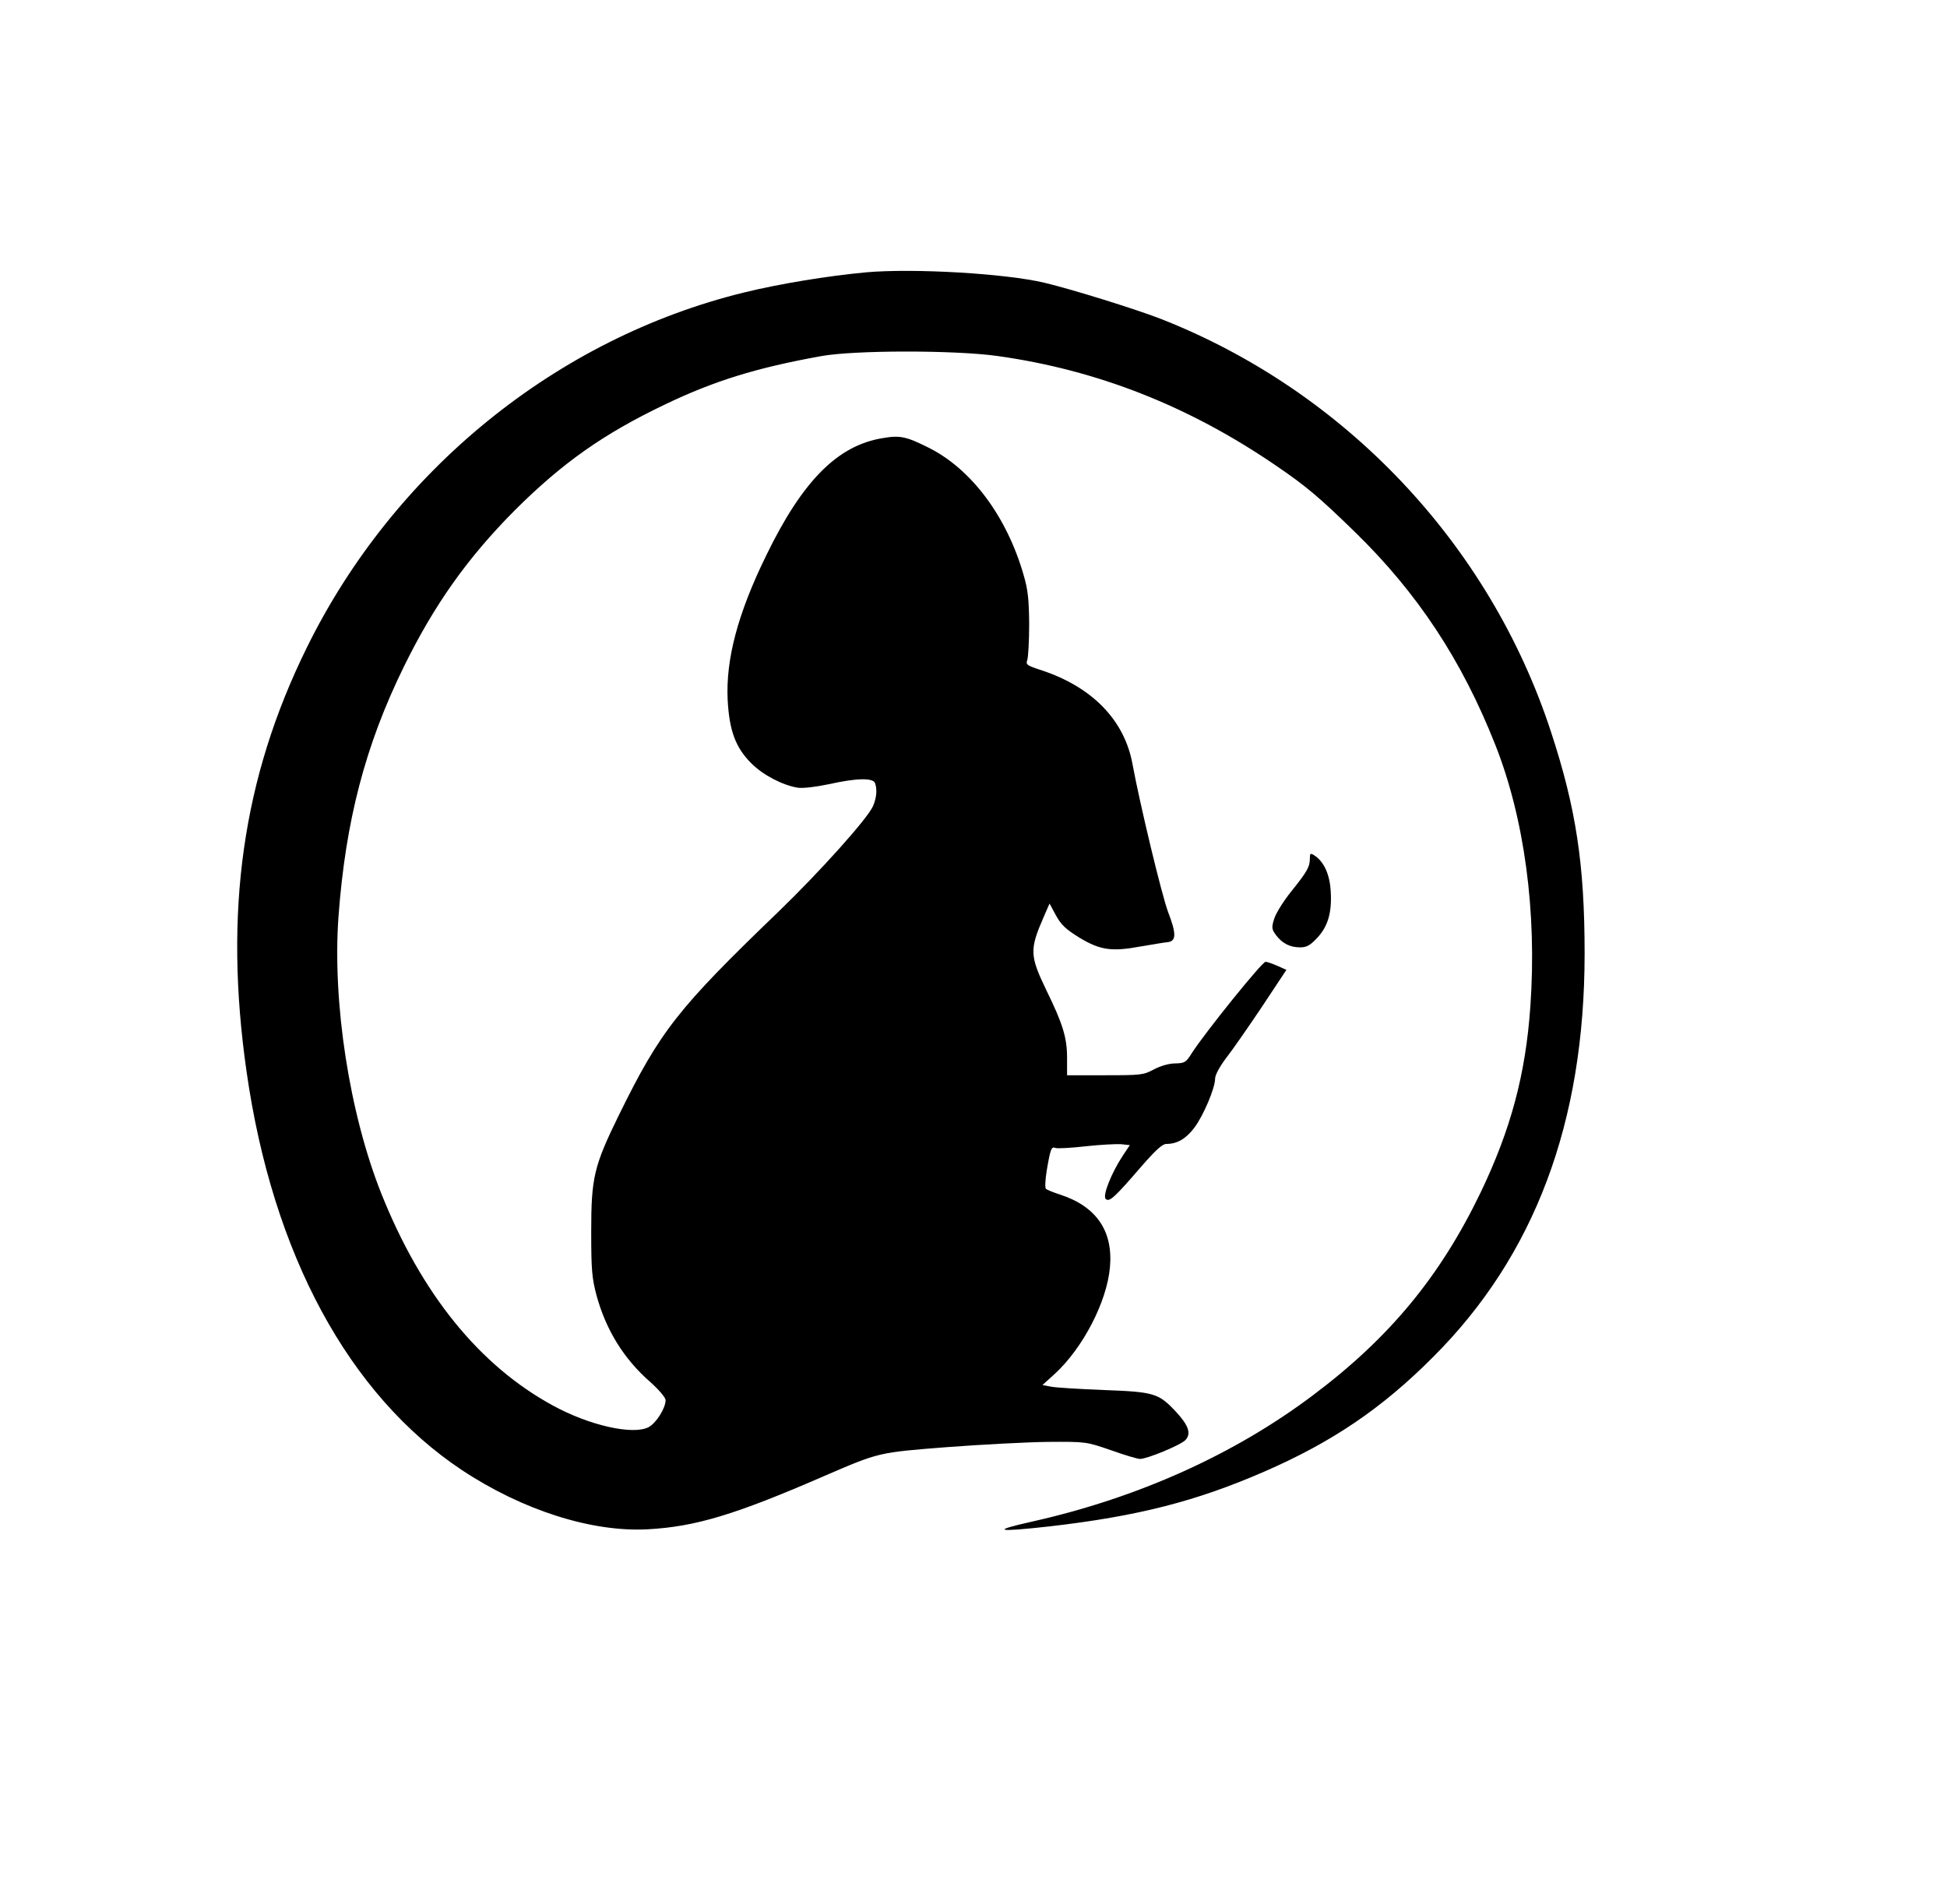 <?xml version="1.0" standalone="no"?>
<!DOCTYPE svg PUBLIC "-//W3C//DTD SVG 20010904//EN"
 "http://www.w3.org/TR/2001/REC-SVG-20010904/DTD/svg10.dtd">
<svg version="1.0" xmlns="http://www.w3.org/2000/svg"
 width="822pt" height="804pt" viewBox="0 0 822 804"
 preserveAspectRatio="xMidYMid meet">
<g transform="translate(0,804) scale(0.1,-0.1)"
fill="#000000" stroke="none">
<path d="M3655 6890 c-161 -15 -363 -48 -514 -85 -792 -194 -1479 -753 -1846
-1500 -271 -550 -351 -1115 -254 -1790 110 -770 431 -1364 909 -1682 255 -169
548 -263 785 -250 201 11 368 61 745 225 234 101 228 99 520 122 146 11 337
21 425 22 160 1 160 1 265 -35 58 -21 113 -37 123 -37 30 0 173 59 192 80 25
27 13 62 -41 120 -73 78 -92 83 -304 91 -102 4 -202 10 -222 14 l-37 7 53 48
c118 109 219 303 232 449 14 153 -57 257 -210 307 -28 9 -55 20 -60 24 -5 5
-3 38 3 77 16 94 20 103 37 96 8 -3 65 0 127 7 61 7 129 10 149 9 l38 -4 -30
-45 c-47 -71 -86 -168 -72 -182 15 -15 37 5 149 135 61 70 90 97 107 97 46 0
83 22 118 68 39 52 88 168 88 208 0 15 19 50 46 86 26 33 94 131 151 216 l104
157 -38 17 c-21 9 -43 17 -50 17 -14 1 -255 -298 -311 -385 -25 -40 -30 -43
-70 -44 -26 0 -61 -10 -90 -25 -44 -24 -55 -25 -207 -25 l-160 0 0 73 c0 86
-18 144 -87 285 -71 148 -72 172 -11 312 l24 55 27 -50 c22 -40 41 -58 99 -94
88 -53 136 -60 260 -37 49 8 99 17 113 18 36 4 37 35 2 126 -26 67 -120 458
-151 627 -34 184 -169 324 -384 395 -62 20 -67 24 -60 43 4 12 8 81 8 152 -1
105 -5 145 -24 209 -71 246 -220 445 -399 535 -96 48 -122 54 -196 41 -190
-31 -338 -180 -491 -495 -120 -245 -171 -438 -163 -609 7 -131 33 -202 100
-269 50 -50 131 -92 196 -103 22 -3 75 3 132 15 116 26 185 27 194 5 10 -26 7
-62 -8 -97 -21 -51 -225 -278 -400 -447 -424 -408 -498 -502 -672 -856 -107
-218 -118 -266 -118 -494 0 -161 3 -196 22 -268 40 -147 115 -269 227 -367 37
-33 65 -66 65 -77 0 -34 -40 -97 -72 -114 -66 -34 -249 7 -403 91 -311 169
-556 472 -725 895 -135 339 -207 807 -181 1170 30 404 113 723 276 1055 129
263 270 461 469 661 200 199 372 321 631 445 210 101 389 156 660 205 140 26
565 26 745 1 423 -59 811 -212 1180 -465 123 -84 178 -130 329 -277 266 -259
453 -543 594 -900 123 -311 176 -706 148 -1104 -20 -288 -83 -521 -210 -786
-171 -355 -385 -614 -709 -857 -331 -249 -737 -432 -1182 -532 -179 -40 -156
-46 70 -21 373 43 620 106 909 232 285 124 496 267 711 483 429 428 640 991
640 1703 0 377 -36 614 -142 937 -259 793 -871 1440 -1651 1745 -107 41 -363
121 -487 151 -164 39 -552 62 -755 44z"/>
<path d="M5530 4414 c0 -34 -11 -54 -81 -141 -32 -40 -64 -92 -70 -114 -11
-35 -10 -43 8 -67 26 -35 59 -52 102 -52 27 0 42 8 71 39 46 48 64 108 58 199
-4 71 -29 125 -70 151 -16 10 -18 8 -18 -15z"/>
</g>
</svg>

